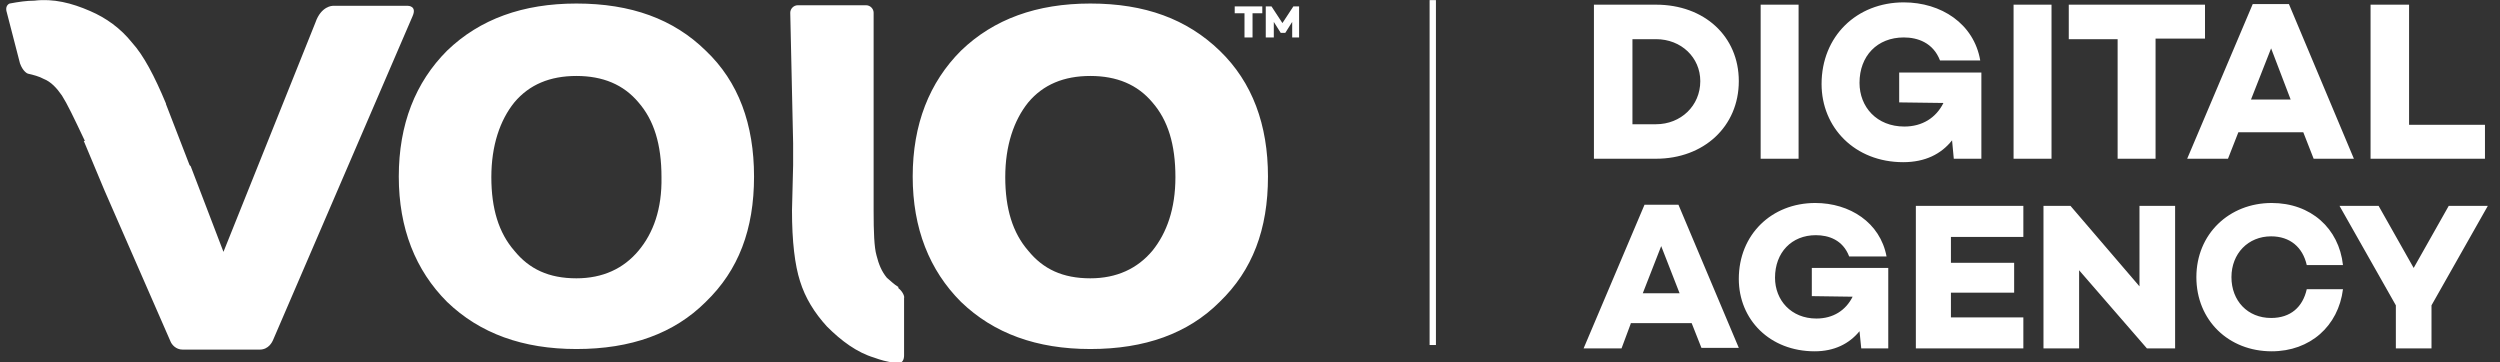 <svg width="138" height="20" viewBox="0 0 138 20" fill="none" xmlns="http://www.w3.org/2000/svg">
<rect x="0" y="0" width="138" height="20" fill="#333333" stroke="none"/>
<g clip-path="url(#clip0_3_10463)">
<path d="M22.521 0.322L18.364 0.322C18.364 0.322 17.729 0.322 17.412 1.242L12.335 13.903L10.526 9.175L10.463 9.112L9.162 5.748V5.717C8.527 4.193 7.924 3.051 7.289 2.353C6.655 1.56 5.861 0.989 4.973 0.608C3.958 0.164 2.942 -0.09 1.895 0.037C1.482 0.037 1.038 0.1 0.531 0.195C0.245 0.322 0.372 0.671 0.372 0.671L1.102 3.495C1.26 3.94 1.514 4.067 1.546 4.067C1.832 4.13 2.181 4.225 2.403 4.352C2.815 4.511 3.133 4.86 3.418 5.272C3.704 5.717 4.084 6.51 4.624 7.652L4.687 7.779H4.624L5.766 10.508L9.415 18.854C9.479 19.012 9.701 19.298 10.082 19.298H14.334C14.842 19.298 15.032 18.854 15.064 18.79L22.774 0.893C23.028 0.322 22.521 0.322 22.521 0.322ZM31.818 0.195C28.867 0.195 26.487 1.052 24.678 2.797C22.933 4.543 22.013 6.859 22.013 9.747C22.013 12.602 22.933 14.919 24.678 16.664C26.487 18.409 28.867 19.266 31.818 19.266C34.833 19.266 37.212 18.409 38.958 16.664C40.767 14.919 41.623 12.666 41.623 9.747C41.623 6.859 40.767 4.511 38.958 2.797C37.181 1.052 34.833 0.195 31.818 0.195ZM35.245 13.84C34.42 14.824 33.278 15.363 31.818 15.363C30.295 15.363 29.216 14.855 28.391 13.84C27.534 12.856 27.122 11.524 27.122 9.778C27.122 8.033 27.598 6.637 28.391 5.653C29.216 4.669 30.358 4.193 31.818 4.193C33.278 4.193 34.42 4.669 35.245 5.653C36.102 6.637 36.514 7.97 36.514 9.778C36.546 11.524 36.07 12.856 35.245 13.84ZM67.326 2.797C65.517 1.052 63.201 0.195 60.186 0.195C57.235 0.195 54.855 1.052 53.047 2.797C51.301 4.543 50.381 6.859 50.381 9.747C50.381 12.602 51.301 14.919 53.047 16.664C54.855 18.409 57.235 19.266 60.186 19.266C63.201 19.266 65.581 18.409 67.326 16.664C69.135 14.919 69.992 12.666 69.992 9.747C69.992 6.891 69.135 4.543 67.326 2.797ZM63.613 13.84C62.788 14.824 61.646 15.363 60.186 15.363C58.663 15.363 57.584 14.855 56.759 13.84C55.903 12.856 55.49 11.524 55.49 9.778C55.49 8.033 55.966 6.637 56.759 5.653C57.584 4.669 58.727 4.193 60.186 4.193C61.646 4.193 62.788 4.669 63.613 5.653C64.47 6.637 64.883 7.97 64.883 9.778C64.883 11.524 64.407 12.856 63.613 13.84ZM49.588 15.902V15.839C49.366 15.712 49.144 15.49 48.953 15.331C48.668 14.982 48.509 14.601 48.382 14.094C48.255 13.649 48.224 12.793 48.224 11.65V0.703C48.224 0.481 48.033 0.29 47.811 0.29L44.035 0.29C43.813 0.29 43.622 0.481 43.622 0.703L43.781 7.906V9.112L43.718 11.619C43.718 13.332 43.876 14.633 44.162 15.522C44.447 16.442 44.955 17.267 45.653 18.029C46.447 18.822 47.303 19.456 48.255 19.742C48.604 19.869 48.922 19.964 49.398 20.028C49.556 20.091 49.905 20.091 49.905 19.615V16.442C49.937 16.41 49.873 16.125 49.588 15.902Z" fill="white"/>
<path d="M91.412 0.258C94.078 0.258 95.982 2.003 95.982 4.478C95.982 6.985 94.046 8.762 91.412 8.762H87.985V0.258L91.412 0.258ZM91.412 6.858C92.777 6.858 93.856 5.843 93.856 4.478C93.856 3.177 92.808 2.162 91.412 2.162H90.111V6.858H91.412ZM99.282 8.762H97.188V0.258L99.282 0.258V8.762ZM109.436 8.762H107.849L107.754 7.747C107.151 8.508 106.263 8.952 105.057 8.952C102.391 8.952 100.551 7.048 100.551 4.637C100.551 2.003 102.487 0.131 105.089 0.131C107.151 0.131 108.96 1.305 109.309 3.336H107.088C106.707 2.352 105.85 2.067 105.089 2.067C103.629 2.067 102.645 3.082 102.645 4.573C102.645 5.906 103.597 6.985 105.12 6.985C106.104 6.985 106.866 6.509 107.278 5.684L104.835 5.652V4.002H109.372V8.762H109.436ZM113.244 8.762H111.149V0.258H113.244V8.762ZM118.987 2.162V8.762H116.893V2.162H114.196V0.258L121.716 0.258V2.13H118.987V2.162ZM123.557 7.302L122.985 8.762H120.732L124.35 0.226L126.349 0.226L129.935 8.762H127.713L127.142 7.302H123.557ZM125.365 2.669L124.255 5.494H126.444L125.365 2.669ZM137.17 8.762H130.855V0.258L132.981 0.258V6.89H137.17V8.762ZM90.016 17.869L89.508 19.233H87.414L90.778 11.3H92.65L95.982 19.202H93.919L93.38 17.837H90.016V17.869ZM91.698 13.585L90.682 16.187H92.713L91.698 13.585ZM104.2 19.233H102.741L102.645 18.282C102.074 18.98 101.249 19.392 100.17 19.392C97.695 19.392 95.982 17.647 95.982 15.394C95.982 12.95 97.79 11.205 100.202 11.205C102.106 11.205 103.788 12.284 104.137 14.156H102.074C101.725 13.236 100.932 12.982 100.234 12.982C98.901 12.982 97.981 13.934 97.981 15.33C97.981 16.568 98.869 17.583 100.265 17.583C101.186 17.583 101.884 17.139 102.265 16.378L100.012 16.346V14.791H104.232V19.233H104.2ZM107.691 14.505H111.181V16.155H107.691V17.52H111.689V19.233H105.755V11.364H111.689V13.077H107.691V14.505ZM120.034 19.233H118.511L114.767 14.918V19.233H112.8V11.364H114.291L118.099 15.806V11.364H120.066V19.233H120.034ZM127.333 15.965H129.332C129.078 17.996 127.523 19.392 125.397 19.392C123.017 19.392 121.24 17.679 121.24 15.299C121.24 12.919 123.049 11.205 125.397 11.205C127.555 11.205 129.11 12.601 129.332 14.632H127.333C127.111 13.649 126.412 13.046 125.365 13.046C124.096 13.046 123.176 13.998 123.176 15.299C123.176 16.6 124.064 17.552 125.365 17.552C126.444 17.552 127.111 16.949 127.333 15.965ZM134.219 16.854V19.233H132.251V16.854L129.141 11.364H131.299L133.235 14.791L135.17 11.364H137.328L134.219 16.854Z" fill="white"/>
<path d="M78.914 0.006L79.263 0.006V19.045H78.914V0.006Z" fill="white"/>
<path d="M69.14 0.734V2.067H68.696V0.734H68.156V0.354L69.679 0.354V0.734H69.14ZM71.774 2.067H71.329V1.21L70.949 1.813H70.695L70.314 1.21V2.067H69.87V0.354H70.187L70.79 1.274L71.393 0.354H71.71V2.067H71.774Z" fill="white"/>
</g>
<defs>
<clipPath id="clip0_3_10463">
<rect width="136.986" height="20" fill="white" transform="translate(0.344)"/>
</clipPath>
</defs>
</svg>
